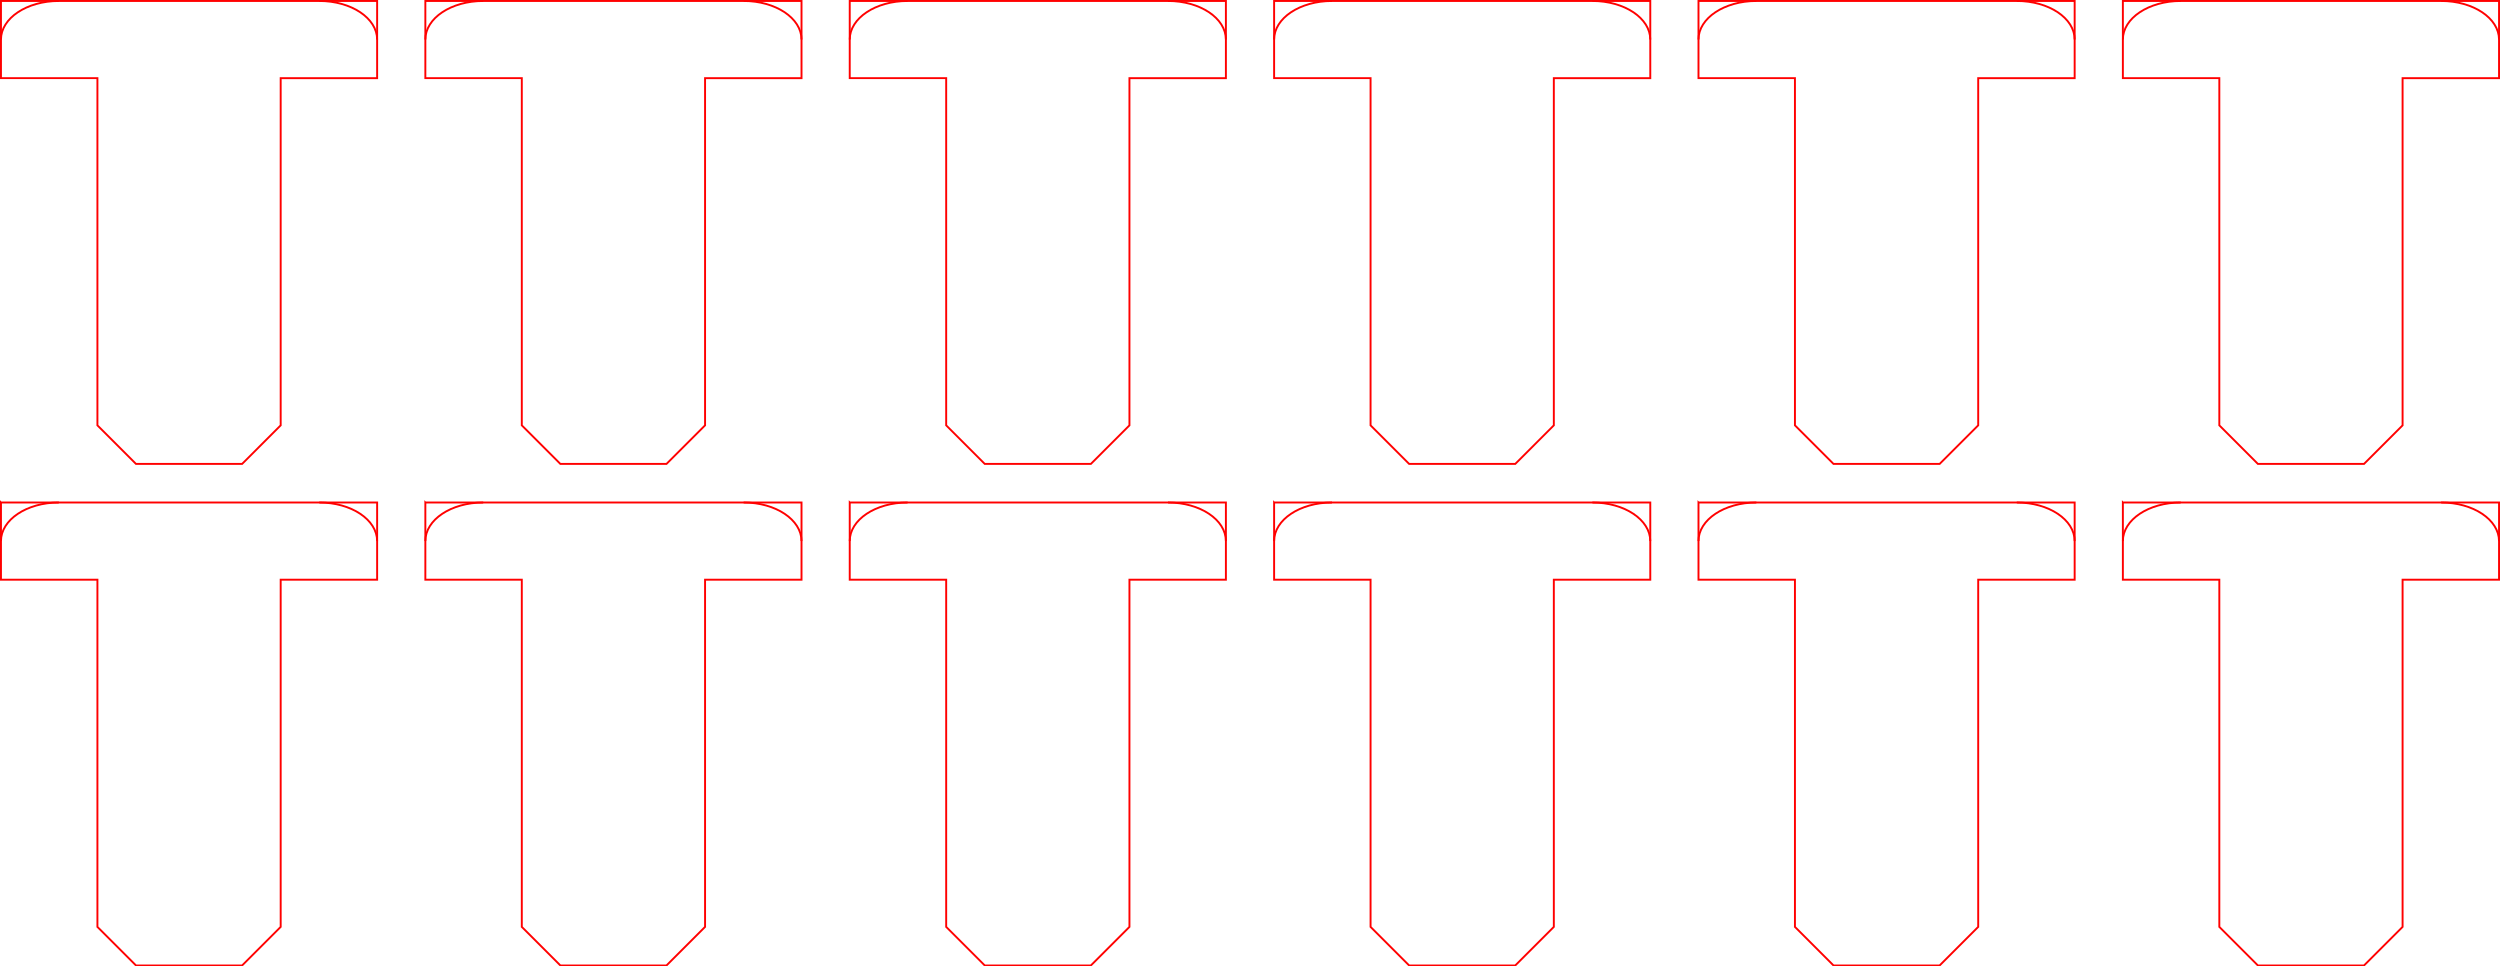 <?xml version="1.0" encoding="UTF-8" standalone="no"?>
<!-- Created with Inkscape (http://www.inkscape.org/) -->

<svg
   xmlns:dc="http://purl.org/dc/elements/1.1/"
   xmlns:cc="http://creativecommons.org/ns#"
   xmlns:rdf="http://www.w3.org/1999/02/22-rdf-syntax-ns#"
   xmlns:svg="http://www.w3.org/2000/svg"
   xmlns="http://www.w3.org/2000/svg"
   xmlns:sodipodi="http://sodipodi.sourceforge.net/DTD/sodipodi-0.dtd"
   xmlns:inkscape="http://www.inkscape.org/namespaces/inkscape"
   width="129.6mm"
   height="50.1mm"
   viewBox="0 0 459.214 177.519"
   id="svg2"
   version="1.1"
   inkscape:version="0.91 r13725"
   sodipodi:docname="locks.svg">
  <defs
     id="defs4" />
  <sodipodi:namedview
     id="base"
     pagecolor="#ffffff"
     bordercolor="#666666"
     borderopacity="1.0"
     inkscape:pageopacity="0.0"
     inkscape:pageshadow="2"
     inkscape:zoom="1.4"
     inkscape:cx="213.48101"
     inkscape:cy="203.84866"
     inkscape:document-units="mm"
     inkscape:current-layer="layer1"
     showgrid="false"
     inkscape:window-width="1680"
     inkscape:window-height="1001"
     inkscape:window-x="0"
     inkscape:window-y="23"
     inkscape:window-maximized="1"
     fit-margin-top="0"
     fit-margin-left="0"
     fit-margin-right="0"
     fit-margin-bottom="0" />
  <g
     inkscape:label="Layer 1"
     inkscape:groupmode="layer"
     id="layer1"
     transform="translate(-117.233,-97.822)">
    <path
       style="opacity:1;fill:none;fill-opacity:0.392;fill-rule:nonzero;stroke:#ff0000;stroke-width:0.354;stroke-miterlimit:4;stroke-dasharray:none;stroke-opacity:1"
       d="m 117.41,190.125 0,14.174 17.717,0 0,63.779 7.086,7.086 19.49,0 7.086,-7.088 0,-63.777 17.717,0 0,-14.174 -69.096,0 z"
       id="rect4136"
       inkscape:connector-curvature="0" />
    <path
       style="opacity:1;fill:none;fill-opacity:0.392;fill-rule:nonzero;stroke:#ff0000;stroke-width:0.354;stroke-miterlimit:4;stroke-dasharray:none;stroke-opacity:1"
       d="m 186.506,197.206 c -0.005,-3.923 -4.745,-7.082 -10.631,-7.082 l 0,0"
       id="path4192"
       inkscape:connector-curvature="0" />
    <path
       style="opacity:1;fill:none;fill-opacity:0.392;fill-rule:nonzero;stroke:#ff0000;stroke-width:0.354;stroke-miterlimit:4;stroke-dasharray:none;stroke-opacity:1"
       d="m 128.041,190.125 c -5.889,0 -10.631,3.162 -10.631,7.088 l 0,0"
       id="rect4154"
       inkscape:connector-curvature="0" />
    <path
       inkscape:connector-curvature="0"
       id="path4216"
       d="m 195.363,190.125 0,14.174 17.717,0 0,63.779 7.086,7.086 19.49,0 7.086,-7.088 0,-63.777 17.717,0 0,-14.174 -69.096,0 z"
       style="opacity:1;fill:none;fill-opacity:0.392;fill-rule:nonzero;stroke:#ff0000;stroke-width:0.354;stroke-miterlimit:4;stroke-dasharray:none;stroke-opacity:1" />
    <path
       inkscape:connector-curvature="0"
       id="path4218"
       d="m 264.459,197.206 c -0.005,-3.923 -4.745,-7.082 -10.631,-7.082 l 0,0"
       style="opacity:1;fill:none;fill-opacity:0.392;fill-rule:nonzero;stroke:#ff0000;stroke-width:0.354;stroke-miterlimit:4;stroke-dasharray:none;stroke-opacity:1" />
    <path
       inkscape:connector-curvature="0"
       id="path4220"
       d="m 205.994,190.125 c -5.889,0 -10.631,3.162 -10.631,7.088 l 0,0"
       style="opacity:1;fill:none;fill-opacity:0.392;fill-rule:nonzero;stroke:#ff0000;stroke-width:0.354;stroke-miterlimit:4;stroke-dasharray:none;stroke-opacity:1" />
    <path
       style="opacity:1;fill:none;fill-opacity:0.392;fill-rule:nonzero;stroke:#ff0000;stroke-width:0.354;stroke-miterlimit:4;stroke-dasharray:none;stroke-opacity:1"
       d="m 273.316,190.125 0,14.174 17.717,0 0,63.779 7.086,7.086 19.49,0 7.086,-7.088 0,-63.777 17.717,0 0,-14.174 -69.096,0 z"
       id="path4222"
       inkscape:connector-curvature="0" />
    <path
       style="opacity:1;fill:none;fill-opacity:0.392;fill-rule:nonzero;stroke:#ff0000;stroke-width:0.354;stroke-miterlimit:4;stroke-dasharray:none;stroke-opacity:1"
       d="m 342.412,197.206 c -0.005,-3.923 -4.745,-7.082 -10.631,-7.082 l 0,0"
       id="path4224"
       inkscape:connector-curvature="0" />
    <path
       style="opacity:1;fill:none;fill-opacity:0.392;fill-rule:nonzero;stroke:#ff0000;stroke-width:0.354;stroke-miterlimit:4;stroke-dasharray:none;stroke-opacity:1"
       d="m 283.947,190.125 c -5.889,0 -10.631,3.162 -10.631,7.088 l 0,0"
       id="path4226"
       inkscape:connector-curvature="0" />
    <path
       inkscape:connector-curvature="0"
       id="path4228"
       d="m 351.269,190.125 0,14.174 17.717,0 0,63.779 7.086,7.086 19.49,0 7.086,-7.088 0,-63.777 17.717,0 0,-14.174 -69.096,0 z"
       style="opacity:1;fill:none;fill-opacity:0.392;fill-rule:nonzero;stroke:#ff0000;stroke-width:0.354;stroke-miterlimit:4;stroke-dasharray:none;stroke-opacity:1" />
    <path
       inkscape:connector-curvature="0"
       id="path4230"
       d="m 420.364,197.206 c -0.005,-3.923 -4.745,-7.082 -10.631,-7.082 l 0,0"
       style="opacity:1;fill:none;fill-opacity:0.392;fill-rule:nonzero;stroke:#ff0000;stroke-width:0.354;stroke-miterlimit:4;stroke-dasharray:none;stroke-opacity:1" />
    <path
       inkscape:connector-curvature="0"
       id="path4232"
       d="m 361.9,190.125 c -5.889,0 -10.631,3.162 -10.631,7.088 l 0,0"
       style="opacity:1;fill:none;fill-opacity:0.392;fill-rule:nonzero;stroke:#ff0000;stroke-width:0.354;stroke-miterlimit:4;stroke-dasharray:none;stroke-opacity:1" />
    <path
       style="opacity:1;fill:none;fill-opacity:0.392;fill-rule:nonzero;stroke:#ff0000;stroke-width:0.354;stroke-miterlimit:4;stroke-dasharray:none;stroke-opacity:1"
       d="m 429.221,190.125 0,14.174 17.717,0 0,63.779 7.086,7.086 19.49,0 7.086,-7.088 0,-63.777 17.717,0 0,-14.174 -69.096,0 z"
       id="path4234"
       inkscape:connector-curvature="0" />
    <path
       style="opacity:1;fill:none;fill-opacity:0.392;fill-rule:nonzero;stroke:#ff0000;stroke-width:0.354;stroke-miterlimit:4;stroke-dasharray:none;stroke-opacity:1"
       d="m 498.317,197.206 c -0.005,-3.923 -4.745,-7.082 -10.631,-7.082 l 0,0"
       id="path4236"
       inkscape:connector-curvature="0" />
    <path
       style="opacity:1;fill:none;fill-opacity:0.392;fill-rule:nonzero;stroke:#ff0000;stroke-width:0.354;stroke-miterlimit:4;stroke-dasharray:none;stroke-opacity:1"
       d="m 439.852,190.125 c -5.889,0 -10.631,3.162 -10.631,7.088 l 0,0"
       id="path4238"
       inkscape:connector-curvature="0" />
    <path
       inkscape:connector-curvature="0"
       id="path4240"
       d="m 507.174,190.125 0,14.174 17.717,0 0,63.779 7.086,7.086 19.49,0 7.086,-7.088 0,-63.777 17.717,0 0,-14.174 -69.096,0 z"
       style="opacity:1;fill:none;fill-opacity:0.392;fill-rule:nonzero;stroke:#ff0000;stroke-width:0.354;stroke-miterlimit:4;stroke-dasharray:none;stroke-opacity:1" />
    <path
       inkscape:connector-curvature="0"
       id="path4242"
       d="m 576.27,197.206 c -0.005,-3.923 -4.745,-7.082 -10.631,-7.082 l 0,0"
       style="opacity:1;fill:none;fill-opacity:0.392;fill-rule:nonzero;stroke:#ff0000;stroke-width:0.354;stroke-miterlimit:4;stroke-dasharray:none;stroke-opacity:1" />
    <path
       inkscape:connector-curvature="0"
       id="path4244"
       d="m 517.805,190.125 c -5.889,0 -10.631,3.162 -10.631,7.088 l 0,0"
       style="opacity:1;fill:none;fill-opacity:0.392;fill-rule:nonzero;stroke:#ff0000;stroke-width:0.354;stroke-miterlimit:4;stroke-dasharray:none;stroke-opacity:1" />
    <path
       inkscape:connector-curvature="0"
       id="path4246"
       d="m 117.41,97.999 0,14.174 17.717,0 0,63.779 7.086,7.086 19.49,0 7.086,-7.088 0,-63.777 17.717,0 0,-14.174 -69.096,0 z"
       style="opacity:1;fill:none;fill-opacity:0.392;fill-rule:nonzero;stroke:#ff0000;stroke-width:0.354;stroke-miterlimit:4;stroke-dasharray:none;stroke-opacity:1" />
    <path
       inkscape:connector-curvature="0"
       id="path4248"
       d="m 186.506,105.08 c -0.005,-3.923 -4.745,-7.082 -10.631,-7.082 l 0,0"
       style="opacity:1;fill:none;fill-opacity:0.392;fill-rule:nonzero;stroke:#ff0000;stroke-width:0.354;stroke-miterlimit:4;stroke-dasharray:none;stroke-opacity:1" />
    <path
       inkscape:connector-curvature="0"
       id="path4250"
       d="m 128.041,97.999 c -5.889,0 -10.631,3.162 -10.631,7.088 l 0,0"
       style="opacity:1;fill:none;fill-opacity:0.392;fill-rule:nonzero;stroke:#ff0000;stroke-width:0.354;stroke-miterlimit:4;stroke-dasharray:none;stroke-opacity:1" />
    <path
       style="opacity:1;fill:none;fill-opacity:0.392;fill-rule:nonzero;stroke:#ff0000;stroke-width:0.354;stroke-miterlimit:4;stroke-dasharray:none;stroke-opacity:1"
       d="m 195.363,97.999 0,14.174 17.717,0 0,63.779 7.086,7.086 19.49,0 7.086,-7.088 0,-63.777 17.717,0 0,-14.174 -69.096,0 z"
       id="path4252"
       inkscape:connector-curvature="0" />
    <path
       style="opacity:1;fill:none;fill-opacity:0.392;fill-rule:nonzero;stroke:#ff0000;stroke-width:0.354;stroke-miterlimit:4;stroke-dasharray:none;stroke-opacity:1"
       d="m 264.459,105.08 c -0.005,-3.923 -4.745,-7.082 -10.631,-7.082 l 0,0"
       id="path4254"
       inkscape:connector-curvature="0" />
    <path
       style="opacity:1;fill:none;fill-opacity:0.392;fill-rule:nonzero;stroke:#ff0000;stroke-width:0.354;stroke-miterlimit:4;stroke-dasharray:none;stroke-opacity:1"
       d="m 205.994,97.999 c -5.889,0 -10.631,3.162 -10.631,7.088 l 0,0"
       id="path4256"
       inkscape:connector-curvature="0" />
    <path
       inkscape:connector-curvature="0"
       id="path4258"
       d="m 273.316,97.999 0,14.174 17.717,0 0,63.779 7.086,7.086 19.49,0 7.086,-7.088 0,-63.777 17.717,0 0,-14.174 -69.096,0 z"
       style="opacity:1;fill:none;fill-opacity:0.392;fill-rule:nonzero;stroke:#ff0000;stroke-width:0.354;stroke-miterlimit:4;stroke-dasharray:none;stroke-opacity:1" />
    <path
       inkscape:connector-curvature="0"
       id="path4260"
       d="m 342.412,105.08 c -0.005,-3.923 -4.745,-7.082 -10.631,-7.082 l 0,0"
       style="opacity:1;fill:none;fill-opacity:0.392;fill-rule:nonzero;stroke:#ff0000;stroke-width:0.354;stroke-miterlimit:4;stroke-dasharray:none;stroke-opacity:1" />
    <path
       inkscape:connector-curvature="0"
       id="path4262"
       d="m 283.947,97.999 c -5.889,0 -10.631,3.162 -10.631,7.088 l 0,0"
       style="opacity:1;fill:none;fill-opacity:0.392;fill-rule:nonzero;stroke:#ff0000;stroke-width:0.354;stroke-miterlimit:4;stroke-dasharray:none;stroke-opacity:1" />
    <path
       style="opacity:1;fill:none;fill-opacity:0.392;fill-rule:nonzero;stroke:#ff0000;stroke-width:0.354;stroke-miterlimit:4;stroke-dasharray:none;stroke-opacity:1"
       d="m 351.269,97.999 0,14.174 17.717,0 0,63.779 7.086,7.086 19.49,0 7.086,-7.088 0,-63.777 17.717,0 0,-14.174 -69.096,0 z"
       id="path4264"
       inkscape:connector-curvature="0" />
    <path
       style="opacity:1;fill:none;fill-opacity:0.392;fill-rule:nonzero;stroke:#ff0000;stroke-width:0.354;stroke-miterlimit:4;stroke-dasharray:none;stroke-opacity:1"
       d="m 420.364,105.08 c -0.005,-3.923 -4.745,-7.082 -10.631,-7.082 l 0,0"
       id="path4266"
       inkscape:connector-curvature="0" />
    <path
       style="opacity:1;fill:none;fill-opacity:0.392;fill-rule:nonzero;stroke:#ff0000;stroke-width:0.354;stroke-miterlimit:4;stroke-dasharray:none;stroke-opacity:1"
       d="m 361.9,97.999 c -5.889,0 -10.631,3.162 -10.631,7.088 l 0,0"
       id="path4268"
       inkscape:connector-curvature="0" />
    <path
       inkscape:connector-curvature="0"
       id="path4270"
       d="m 429.221,97.999 0,14.174 17.717,0 0,63.779 7.086,7.086 19.49,0 7.086,-7.088 0,-63.777 17.717,0 0,-14.174 -69.096,0 z"
       style="opacity:1;fill:none;fill-opacity:0.392;fill-rule:nonzero;stroke:#ff0000;stroke-width:0.354;stroke-miterlimit:4;stroke-dasharray:none;stroke-opacity:1" />
    <path
       inkscape:connector-curvature="0"
       id="path4272"
       d="m 498.317,105.08 c -0.005,-3.923 -4.745,-7.082 -10.631,-7.082 l 0,0"
       style="opacity:1;fill:none;fill-opacity:0.392;fill-rule:nonzero;stroke:#ff0000;stroke-width:0.354;stroke-miterlimit:4;stroke-dasharray:none;stroke-opacity:1" />
    <path
       inkscape:connector-curvature="0"
       id="path4274"
       d="m 439.852,97.999 c -5.889,0 -10.631,3.162 -10.631,7.088 l 0,0"
       style="opacity:1;fill:none;fill-opacity:0.392;fill-rule:nonzero;stroke:#ff0000;stroke-width:0.354;stroke-miterlimit:4;stroke-dasharray:none;stroke-opacity:1" />
    <path
       style="opacity:1;fill:none;fill-opacity:0.392;fill-rule:nonzero;stroke:#ff0000;stroke-width:0.354;stroke-miterlimit:4;stroke-dasharray:none;stroke-opacity:1"
       d="m 507.174,97.999 0,14.174 17.717,0 0,63.779 7.086,7.086 19.49,0 7.086,-7.088 0,-63.777 17.717,0 0,-14.174 -69.096,0 z"
       id="path4276"
       inkscape:connector-curvature="0" />
    <path
       style="opacity:1;fill:none;fill-opacity:0.392;fill-rule:nonzero;stroke:#ff0000;stroke-width:0.354;stroke-miterlimit:4;stroke-dasharray:none;stroke-opacity:1"
       d="m 576.27,105.08 c -0.005,-3.923 -4.745,-7.082 -10.631,-7.082 l 0,0"
       id="path4278"
       inkscape:connector-curvature="0" />
    <path
       style="opacity:1;fill:none;fill-opacity:0.392;fill-rule:nonzero;stroke:#ff0000;stroke-width:0.354;stroke-miterlimit:4;stroke-dasharray:none;stroke-opacity:1"
       d="m 517.805,97.999 c -5.889,0 -10.631,3.162 -10.631,7.088 l 0,0"
       id="path4280"
       inkscape:connector-curvature="0" />
  </g>
</svg>

